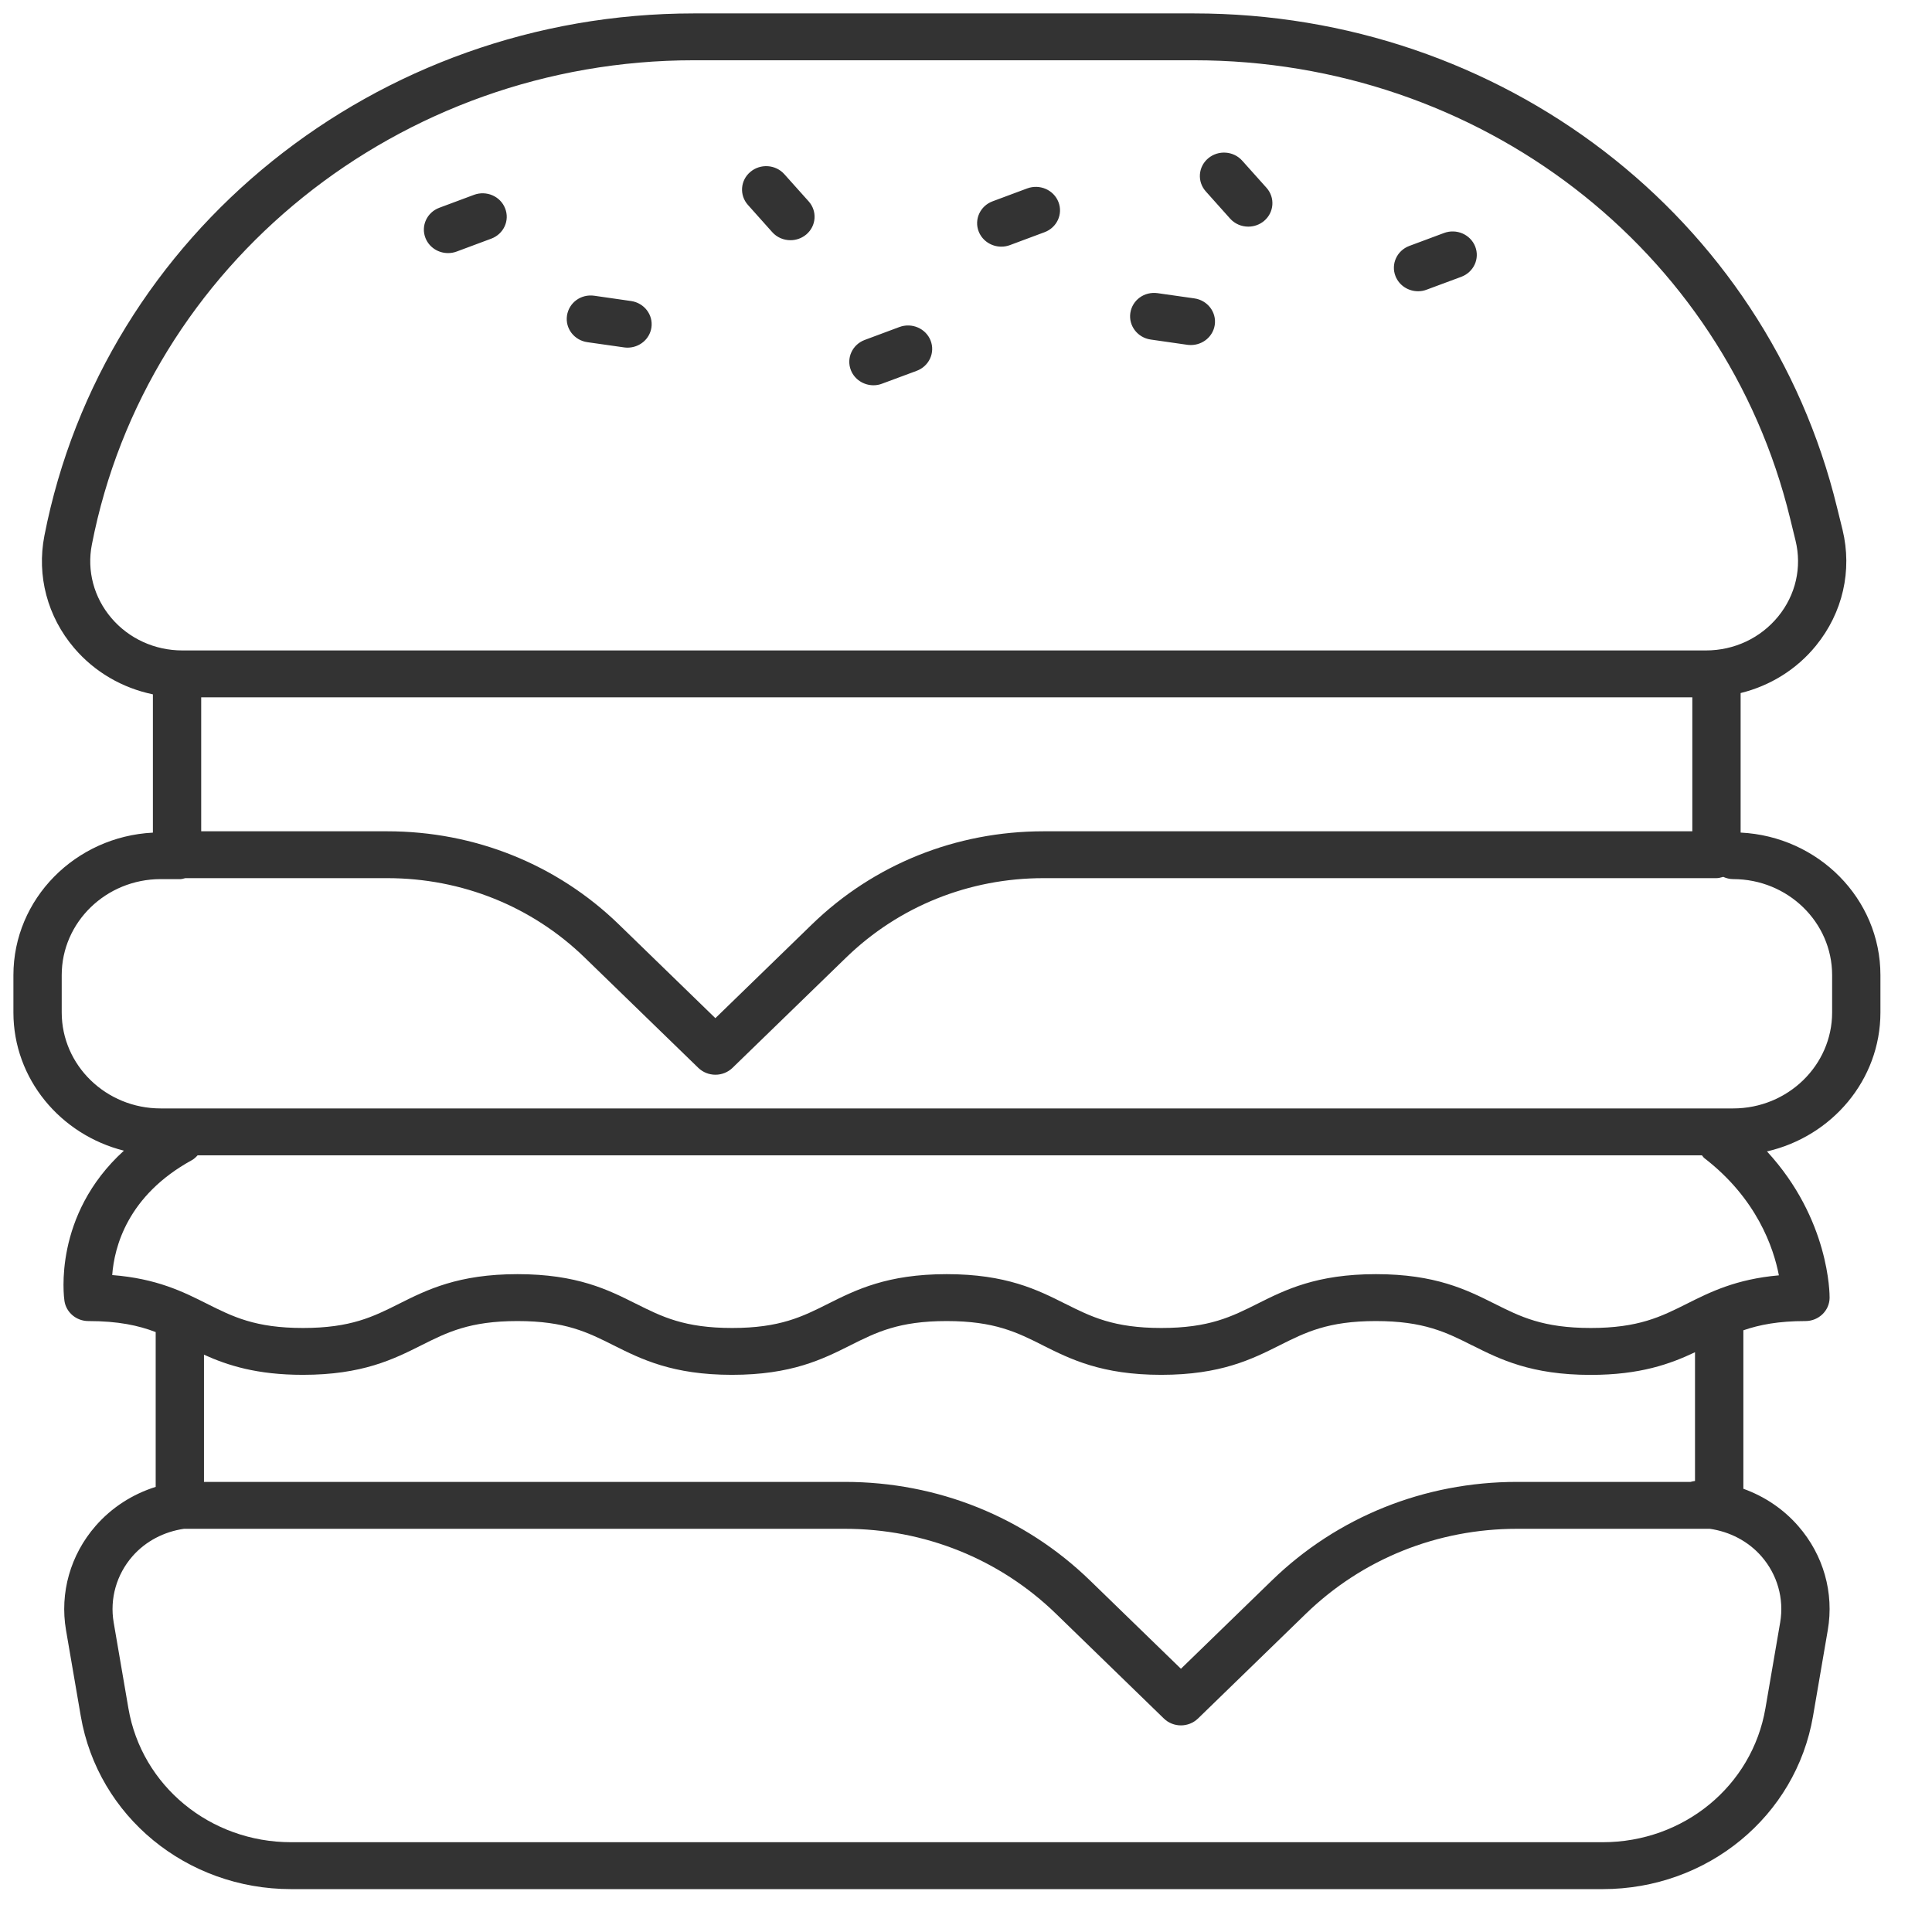 <svg width="36" height="36" viewBox="0 0 36 36" fill="none" xmlns="http://www.w3.org/2000/svg">
<path fill-rule="evenodd" clip-rule="evenodd" d="M1.201 24.242C1.19 24.167 0.985 22.644 2.309 21.441C1.127 21.144 0.25 20.104 0.25 18.866V18.171C0.25 16.75 1.403 15.588 2.849 15.515V12.938C2.279 12.82 1.762 12.521 1.383 12.076C0.884 11.492 0.682 10.729 0.827 9.984C1.927 4.344 7.016 0.25 12.928 0.25H22.246C27.981 0.25 32.91 4.035 34.23 9.454L34.333 9.871C34.517 10.631 34.337 11.418 33.838 12.031C33.477 12.475 32.983 12.779 32.434 12.914V15.514C33.882 15.585 35.039 16.747 35.039 18.171V18.865C35.039 20.123 34.135 21.177 32.925 21.455C34.091 22.719 34.093 24.117 34.092 24.184C34.089 24.423 33.888 24.616 33.642 24.616C33.136 24.616 32.785 24.685 32.485 24.788V27.741C32.877 27.882 33.23 28.117 33.507 28.435C33.977 28.973 34.178 29.68 34.058 30.375L33.783 31.978C33.463 33.845 31.814 35.201 29.864 35.201H5.425C3.475 35.201 1.826 33.845 1.505 31.977L1.23 30.375C1.111 29.68 1.312 28.972 1.781 28.434C2.081 28.09 2.47 27.841 2.901 27.706V24.821C2.581 24.699 2.207 24.616 1.646 24.616C1.423 24.616 1.234 24.456 1.201 24.242ZM28.268 27.613H31.501C31.528 27.605 31.556 27.599 31.584 27.596V25.197C31.125 25.414 30.566 25.619 29.639 25.619C28.53 25.619 27.947 25.327 27.433 25.069L27.431 25.069C26.947 24.825 26.528 24.616 25.637 24.616C24.747 24.616 24.328 24.825 23.844 25.068C23.33 25.326 22.747 25.618 21.638 25.618C20.529 25.618 19.947 25.326 19.432 25.069L19.432 25.068C18.948 24.825 18.529 24.616 17.638 24.616C16.748 24.616 16.329 24.825 15.845 25.068C15.331 25.326 14.748 25.618 13.639 25.618C12.531 25.618 11.949 25.326 11.435 25.069L11.434 25.068L11.433 25.068C10.949 24.825 10.532 24.616 9.642 24.616C8.752 24.616 8.334 24.825 7.85 25.068C7.336 25.326 6.753 25.618 5.644 25.618C4.784 25.618 4.242 25.442 3.801 25.243V27.613H15.742C17.468 27.613 19.09 28.265 20.311 29.45L22.005 31.095L23.699 29.45C24.919 28.265 26.542 27.613 28.268 27.613ZM32.896 31.833L33.171 30.231C33.246 29.79 33.119 29.34 32.821 28.999C32.574 28.717 32.232 28.541 31.861 28.487H28.268C26.782 28.487 25.386 29.049 24.335 30.068L22.323 32.022C22.235 32.107 22.12 32.15 22.005 32.15C21.89 32.15 21.774 32.107 21.687 32.022L19.675 30.068C18.624 29.049 17.228 28.487 15.742 28.487H3.428C3.057 28.541 2.715 28.717 2.468 28.999C2.17 29.341 2.043 29.79 2.118 30.231L2.393 31.834C2.641 33.278 3.916 34.327 5.425 34.327H29.864C31.373 34.327 32.648 33.279 32.896 31.833ZM29.641 24.745C30.532 24.745 30.95 24.535 31.435 24.292C31.866 24.076 32.346 23.835 33.147 23.764C33.047 23.245 32.733 22.331 31.758 21.58C31.747 21.571 31.738 21.56 31.73 21.549C31.724 21.542 31.719 21.535 31.713 21.528H3.682C3.651 21.562 3.617 21.595 3.575 21.618C2.374 22.276 2.129 23.24 2.091 23.759C2.92 23.824 3.412 24.07 3.852 24.291L3.854 24.292C4.338 24.535 4.756 24.745 5.646 24.745C6.537 24.745 6.955 24.535 7.439 24.292C7.953 24.035 8.536 23.742 9.644 23.742C10.752 23.742 11.334 24.034 11.848 24.292L11.849 24.292C12.333 24.535 12.752 24.745 13.642 24.745C14.532 24.745 14.95 24.535 15.434 24.292C15.948 24.035 16.531 23.742 17.64 23.742C18.75 23.742 19.332 24.034 19.846 24.292L19.847 24.292C20.331 24.535 20.75 24.745 21.64 24.745C22.53 24.745 22.949 24.535 23.433 24.292C23.947 24.035 24.53 23.742 25.639 23.742C26.748 23.742 27.331 24.034 27.845 24.291L27.847 24.292C28.331 24.535 28.75 24.745 29.641 24.745ZM3.749 12.994V15.49H7.216C8.846 15.49 10.378 16.106 11.531 17.225L13.33 18.972L15.129 17.225C16.282 16.106 17.814 15.49 19.444 15.49H31.534V12.994H3.749ZM12.928 1.123C7.448 1.123 2.731 4.918 1.712 10.146C1.616 10.634 1.749 11.134 2.077 11.518C2.404 11.901 2.885 12.12 3.397 12.12H31.788C32.315 12.12 32.805 11.89 33.133 11.488C33.461 11.087 33.579 10.57 33.457 10.072L33.355 9.655C32.131 4.632 27.563 1.123 22.246 1.123H12.928ZM2.994 16.381C1.977 16.381 1.15 17.183 1.15 18.17H1.15V18.865C1.15 19.852 1.977 20.654 2.993 20.654H32.295C33.312 20.654 34.139 19.851 34.139 18.865V18.17C34.139 17.183 33.312 16.381 32.295 16.381C32.228 16.381 32.166 16.364 32.109 16.339C32.105 16.34 32.1 16.341 32.096 16.343C32.06 16.353 32.023 16.363 31.984 16.363H19.445C18.055 16.363 16.749 16.889 15.766 17.843L13.649 19.898C13.565 19.98 13.45 20.026 13.331 20.026C13.211 20.026 13.097 19.98 13.012 19.898L10.895 17.843C9.912 16.889 8.606 16.363 7.216 16.363H3.453C3.443 16.365 3.434 16.368 3.425 16.37C3.406 16.375 3.387 16.381 3.367 16.381H2.994ZM22.92 4.072C23.009 4.172 23.134 4.223 23.26 4.223C23.364 4.223 23.47 4.188 23.555 4.116C23.742 3.958 23.762 3.682 23.6 3.5L23.147 2.994C22.985 2.812 22.701 2.792 22.513 2.95C22.325 3.108 22.305 3.384 22.468 3.566L22.92 4.072ZM14.389 4.325C14.478 4.425 14.603 4.476 14.729 4.476C14.833 4.476 14.938 4.441 15.024 4.369C15.211 4.211 15.231 3.935 15.069 3.753L14.616 3.247C14.454 3.064 14.169 3.045 13.982 3.203C13.794 3.361 13.774 3.637 13.937 3.819L14.389 4.325ZM16.437 7.149C16.384 7.17 16.329 7.179 16.276 7.179C16.095 7.179 15.924 7.072 15.855 6.898C15.766 6.673 15.882 6.42 16.114 6.334L16.758 6.094C16.991 6.007 17.251 6.12 17.34 6.345C17.429 6.571 17.313 6.823 17.081 6.91L16.437 7.149ZM8.349 4.716C8.402 4.716 8.457 4.707 8.51 4.687L9.154 4.447C9.386 4.36 9.502 4.108 9.412 3.882C9.324 3.657 9.064 3.544 8.831 3.631L8.187 3.871C7.955 3.957 7.839 4.21 7.928 4.435C7.997 4.609 8.167 4.716 8.349 4.716ZM18.819 4.567C18.766 4.587 18.711 4.596 18.658 4.596C18.477 4.596 18.306 4.489 18.237 4.315C18.148 4.09 18.264 3.837 18.496 3.751L19.14 3.511C19.373 3.425 19.633 3.537 19.722 3.763C19.811 3.988 19.695 4.241 19.463 4.327L18.819 4.567ZM26.424 5.427C26.477 5.427 26.532 5.418 26.585 5.397L27.229 5.158C27.461 5.071 27.577 4.819 27.488 4.593C27.399 4.368 27.139 4.255 26.906 4.342L26.262 4.582C26.03 4.668 25.914 4.921 26.003 5.146C26.072 5.32 26.242 5.427 26.424 5.427ZM11.627 6.473L10.945 6.376C10.699 6.341 10.529 6.119 10.565 5.88C10.601 5.642 10.823 5.474 11.076 5.511L11.758 5.609C12.004 5.644 12.174 5.866 12.138 6.105C12.105 6.322 11.913 6.478 11.693 6.478C11.672 6.478 11.65 6.476 11.627 6.473ZM21.442 6.327L22.125 6.425C22.147 6.428 22.169 6.429 22.191 6.429C22.41 6.429 22.602 6.273 22.635 6.056C22.671 5.817 22.501 5.595 22.255 5.56L21.573 5.463C21.321 5.427 21.098 5.593 21.062 5.832C21.027 6.07 21.197 6.292 21.442 6.327Z" fill="#333333"/>
</svg>
